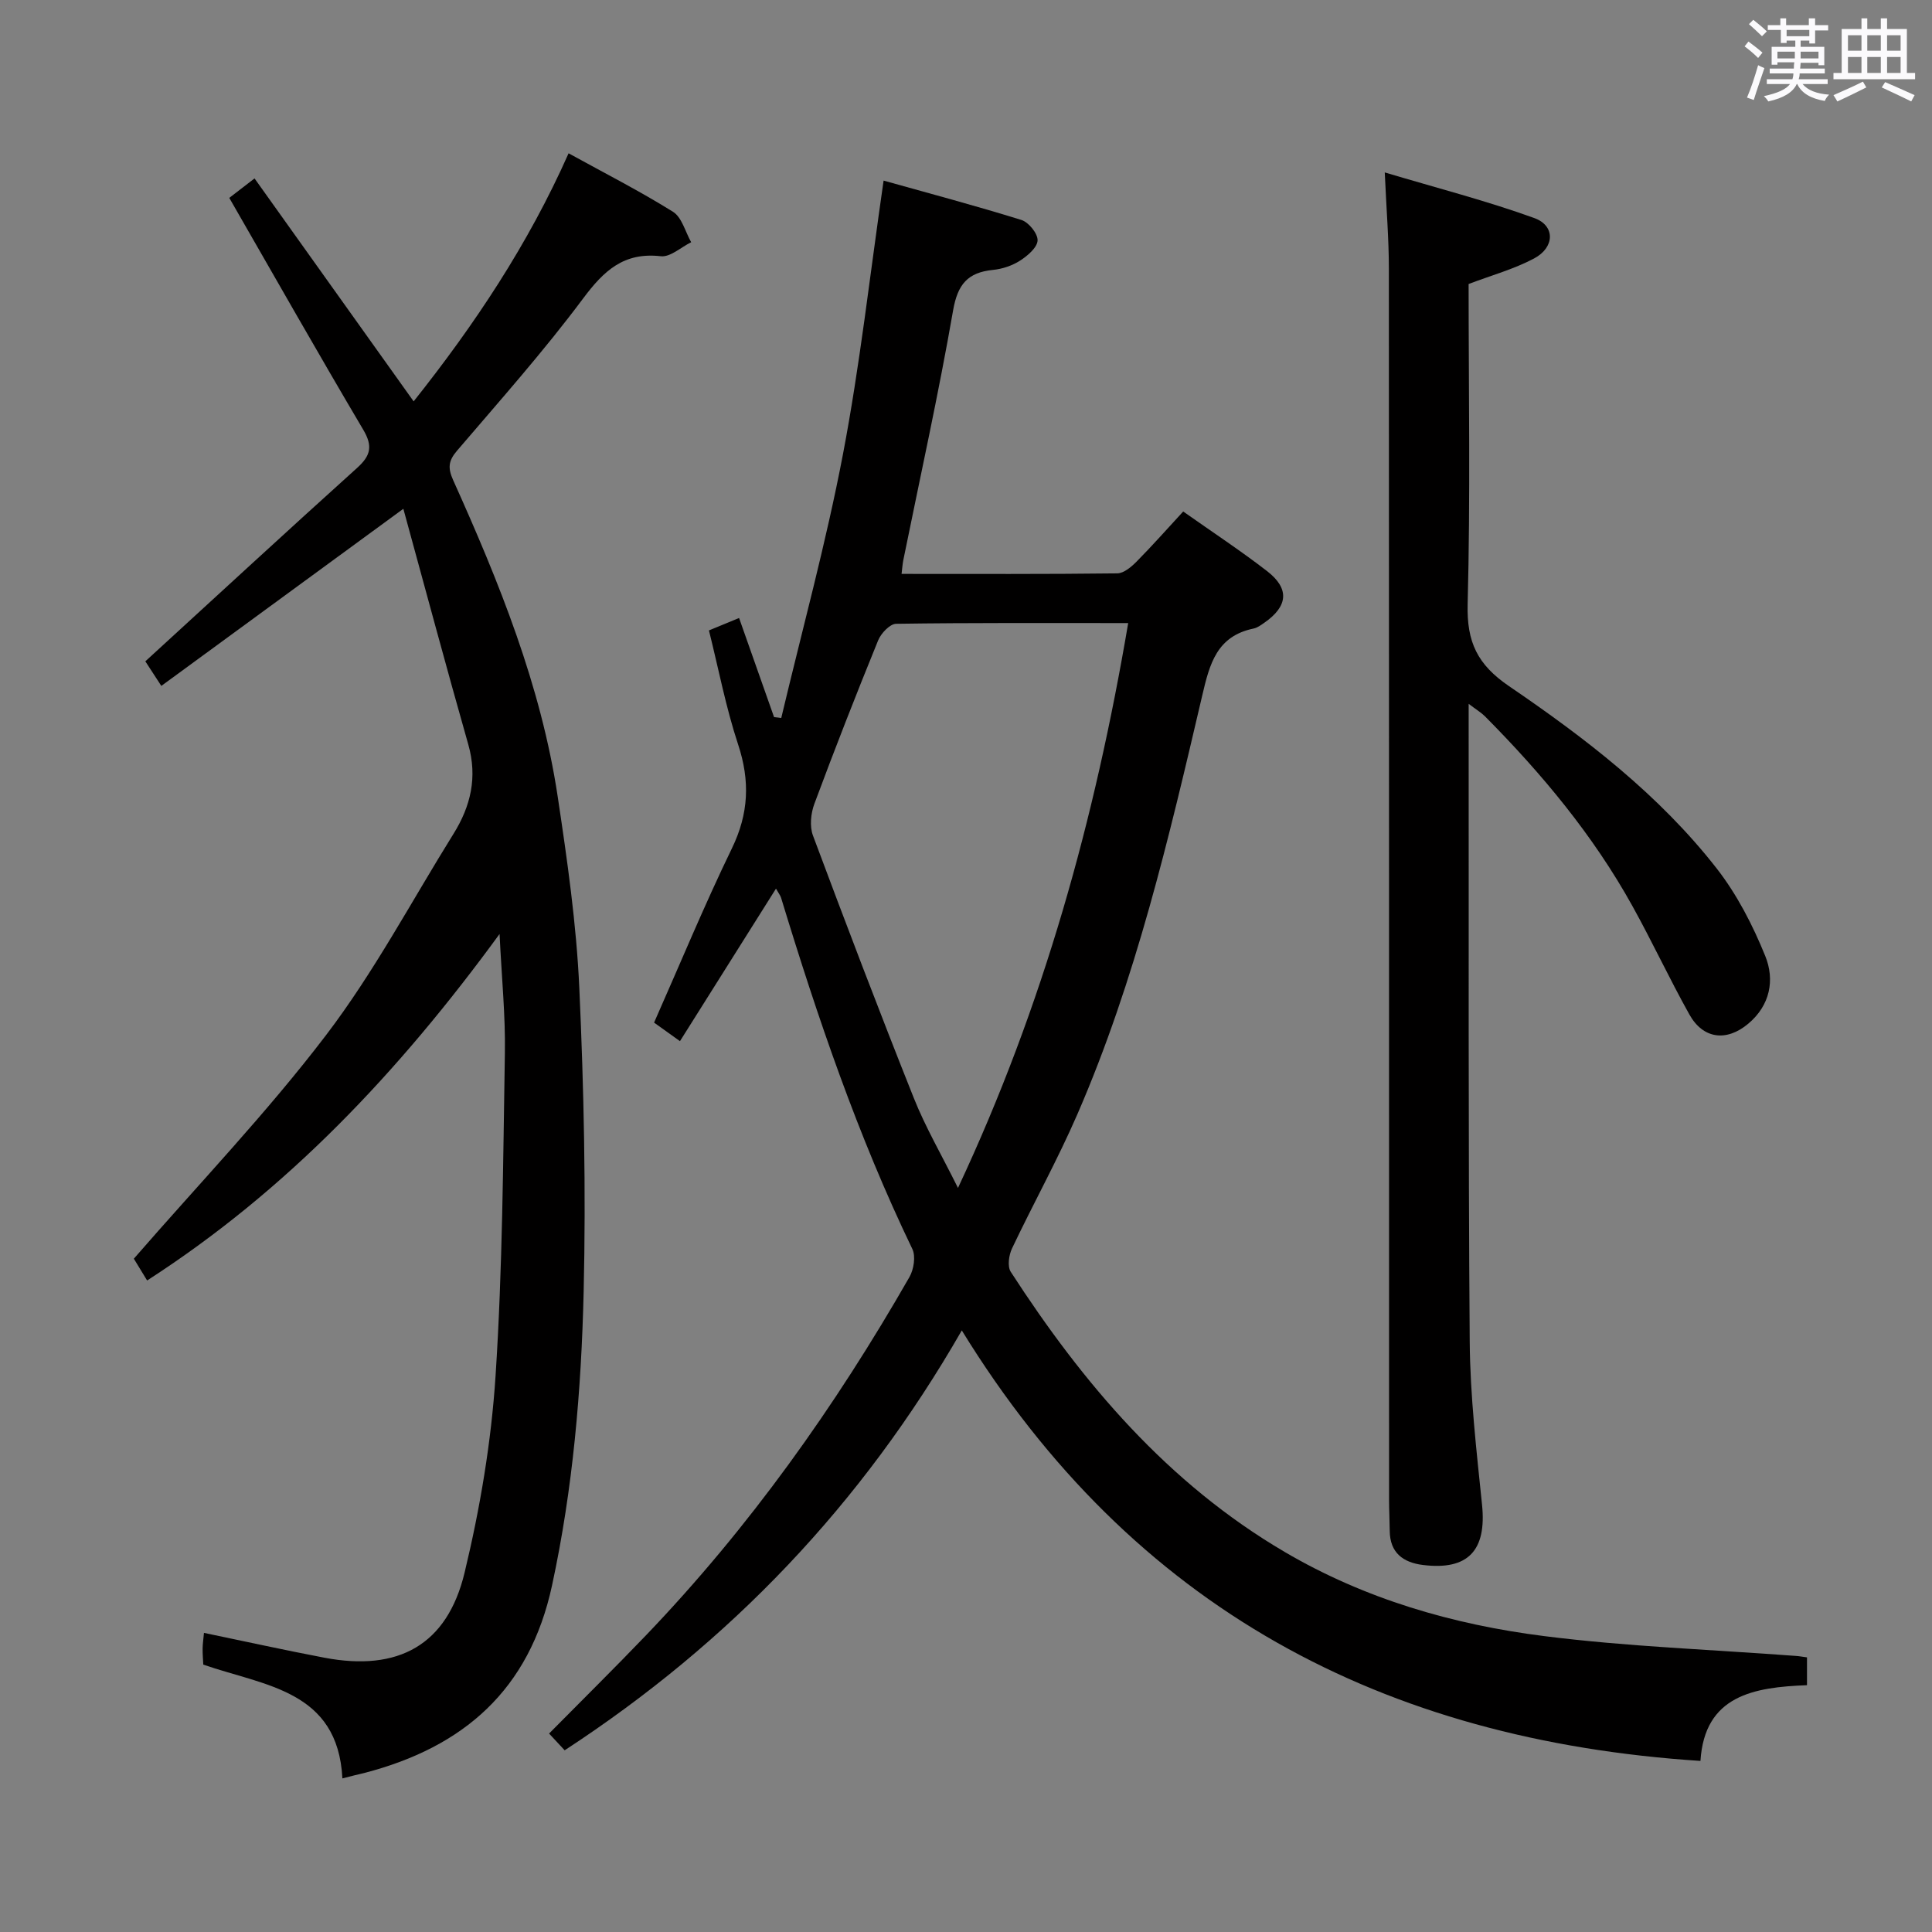 <svg enable-background="new 0 0 400 400" viewBox="0 0 400 400" xmlns="http://www.w3.org/2000/svg"><rect x="0" y="0" width="400" height="400" fill="#808080" stroke="none"/><path d="m361.2 9.6.8-1c.9.7 1.9 1.4 2.9 2.3l-.9 1.1c-1-1-2-1.8-2.8-2.4zm.5 10.6c.9-2.1 1.6-4.3 2.3-6.7.4.2.8.4 1.3.6-.7 2.1-1.5 4.3-2.2 6.6zm.4-15.2.9-.9c1 .8 2 1.6 2.8 2.4l-1 1c-.9-.9-1.8-1.7-2.7-2.5zm12.5-1.2h1.2v1.4h2.7v1.1h-2.7v2.7h-1.2v-.6h-1.8v1.3h4.9v3.8h-1.2v-.5h-3.7c0 .4-.1.9-.1 1.2h5.1v1h-5.2c0 .5-.1.9-.2 1.2h6v1h-5.2c1.1 1.3 2.9 2 5.5 2.2-.4.4-.7.8-.9 1.3-2.9-.5-4.8-1.6-5.7-3.5h-.1c-.8 1.7-2.7 2.9-5.9 3.6-.2-.4-.6-.8-.9-1.1 2.8-.6 4.6-1.4 5.4-2.5h-4.8v-1h5.3c.1-.3.2-.7.2-1.2h-4.9v-1h5c0-.4 0-.8.1-1.3h-3.5v.5h-1.2v-3.7h4.9v-1.3h-1.8v.5h-1.2v-2.7h-2.7v-1h2.6v-1.4h1.2v1.4h4.7v-1.4zm-6.6 8.3h3.6c0-.4 0-.9 0-1.4h-3.6zm1.9-4.6h4.7v-1.3h-4.7zm6.6 3.2h-3.7v1.4h3.7z" fill="#fbfafc"/><path d="m385.3 3.8h1.3v2.2h2.8v-2.2h1.3v2.2h4.1v9.1h1.7v1.3h-16.9v-1.3h1.7v-9.1h4.1v-2.2zm.4 13.1.7 1.2c-1.8.9-3.8 1.9-6 2.9-.2-.4-.5-.8-.8-1.3 2.3-1 4.3-1.9 6.1-2.8zm-3.1-6.4h2.8v-3.2h-2.8zm0 4.6h2.8v-3.3h-2.8zm4-4.6h2.8v-3.2h-2.8zm0 4.6h2.8v-3.3h-2.8zm3.7 1.9c2.1.9 4.1 1.8 6.1 2.7l-.7 1.3c-2.2-1.1-4.2-2-6.1-2.9zm3.2-9.7h-2.8v3.2h2.8v-3.1zm-2.8 7.8h2.8v-3.3h-2.8z" fill="#fbfafc"/><g fill="#010000"><path d="m374.12 343.14v5.76c-11.03.42-21.2 2.12-22.06 15.68-65.59-4.28-117.49-31.49-152.93-89.13-20.72 36.07-47.95 64.54-82.22 86.93-.94-1.01-2.01-2.17-3.23-3.47 6.81-6.89 13.52-13.51 20.04-20.31 21.42-22.36 39.22-47.39 54.57-74.2.9-1.58 1.33-4.29.6-5.81-11.28-23.42-19.63-47.92-27.18-72.73-.14-.45-.47-.85-1.05-1.88-6.67 10.59-13.13 20.86-19.88 31.58-2.02-1.44-3.71-2.65-5.36-3.84 5.4-12.19 10.4-24.3 16.11-36.07 3.5-7.21 3.78-13.98 1.29-21.51-2.53-7.66-4.05-15.64-6.04-23.62 2.15-.89 3.96-1.63 6.24-2.57 2.43 6.9 4.83 13.71 7.24 20.52.5.06.99.12 1.49.18 4.32-18.2 9.28-36.28 12.78-54.63 3.51-18.4 5.57-37.08 8.41-56.63 9.29 2.6 18.97 5.18 28.53 8.15 1.5.47 3.41 2.82 3.35 4.24-.06 1.46-2.06 3.17-3.61 4.17-1.63 1.05-3.68 1.74-5.62 1.93-5.22.52-7.32 2.97-8.26 8.38-3.01 17.31-6.82 34.48-10.31 51.71-.16.79-.21 1.6-.36 2.85 15.06 0 29.87.07 44.66-.11 1.36-.02 2.91-1.34 4-2.44 3.25-3.29 6.32-6.76 9.65-10.37 6.04 4.26 11.86 8.09 17.36 12.34 4.71 3.64 4.35 7.29-.59 10.71-.68.47-1.41 1.02-2.19 1.18-7.62 1.57-9.11 7.29-10.65 13.91-6.87 29.38-13.75 58.81-25.83 86.63-4.1 9.44-9.12 18.48-13.54 27.8-.66 1.38-.99 3.72-.27 4.84 14.98 23.15 32.55 43.81 56.71 58 16.61 9.75 34.82 15.03 53.68 17.42 17.28 2.19 34.76 2.8 52.15 4.11.68.04 1.32.17 2.32.3zm-140.54-214.14c-16.79 0-32.42-.08-48.05.15-1.29.02-3.13 1.98-3.72 3.43-4.57 11.22-8.99 22.5-13.21 33.86-.73 1.97-1 4.64-.29 6.54 6.79 18.19 13.7 36.34 20.89 54.37 2.41 6.05 5.74 11.75 9.14 18.6 17.74-37.86 28.36-76.4 35.24-116.95z"/><path d="m30.46 265.11c-1.16-1.91-2.2-3.61-2.75-4.51 13.49-15.53 27.55-30.21 39.79-46.28 9.93-13.03 17.69-27.71 26.39-41.68 3.58-5.74 4.99-11.74 3.06-18.51-4.57-16.07-8.89-32.21-13.44-48.79-17.28 12.64-33.46 24.48-50.11 36.67-1.57-2.41-2.69-4.14-3.31-5.09 14.87-13.61 29.26-26.9 43.82-40.02 2.82-2.54 3.33-4.5 1.29-7.94-9.31-15.74-18.33-31.65-27.73-47.99 1.3-1 2.81-2.17 5.23-4.03 11.02 15.44 21.87 30.65 32.94 46.16 12.58-15.83 23.69-32.45 32.08-51.36 7.5 4.13 14.75 7.82 21.62 12.11 1.84 1.15 2.54 4.15 3.76 6.3-2.11 1.03-4.33 3.13-6.29 2.9-7.68-.88-11.8 3.01-16.1 8.77-8.15 10.92-17.24 21.14-26.1 31.51-1.8 2.1-1.91 3.59-.78 6.1 9.49 21.08 18.18 42.49 21.64 65.52 1.97 13.12 3.87 26.34 4.47 39.58.95 20.94 1.39 41.95.9 62.9-.48 20.4-2.21 40.73-6.55 60.83-4.67 21.63-18.31 33.47-38.84 38.81-.64.17-1.29.3-1.93.46-.63.15-1.25.32-2.63.67-.94-18.29-16.13-19.15-28.8-23.56-.05-1.08-.16-2.21-.14-3.34.01-.98.17-1.96.28-3.23 8.45 1.75 16.67 3.57 24.93 5.14 15.29 2.91 25.42-2.6 29.03-17.62 3.21-13.33 5.52-27.06 6.41-40.73 1.45-22.23 1.56-44.56 1.93-66.86.13-7.71-.66-15.44-1.1-24.63-20.96 28.71-44.04 53.09-72.97 71.74z"/><path d="m304.07 145.72v5.13c.04 42.31-.1 84.62.22 126.92.09 11.26 1.4 22.54 2.55 33.77.97 9.44-2.86 13.64-12.25 12.47-4.09-.51-6.82-2.52-6.86-7.06-.02-2.16-.14-4.33-.14-6.49-.01-84.95.01-169.9-.04-254.85 0-6.11-.51-12.21-.85-19.91 10.93 3.27 21.12 5.88 30.97 9.45 4.36 1.58 4.24 6.08-.05 8.36-4.16 2.21-8.82 3.49-13.56 5.29 0 22.03.38 44.18-.2 66.3-.2 7.81 2 12.49 8.58 16.97 15.82 10.77 31.09 22.5 42.98 37.73 4.21 5.4 7.48 11.76 10.06 18.14 1.99 4.91 1.04 10.2-3.55 14.03-4.46 3.73-9.31 3.17-12.16-1.93-4.13-7.39-7.7-15.08-11.81-22.48-8.13-14.66-18.76-27.41-30.52-39.26-.77-.77-1.74-1.34-3.37-2.58z"/></g></svg>